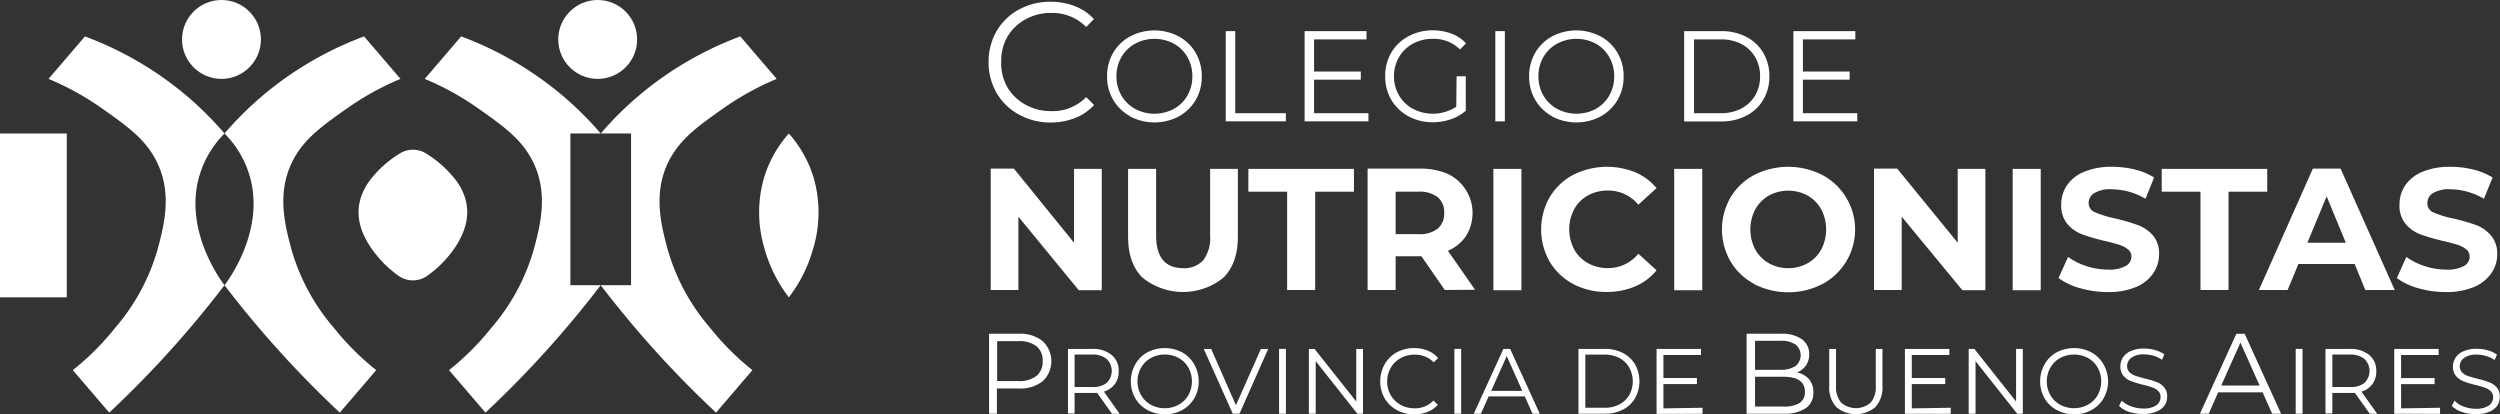 <svg xmlns="http://www.w3.org/2000/svg" viewBox="0 0 412 68.27"><rect x="0" y="0" width="412" height="68.27" fill="#333333" stroke="none"/><defs><style>.cls-1{fill:#fff;}</style></defs><g id="Capa_2" data-name="Capa 2"><g id="Capa_1-2" data-name="Capa 1"><rect class="cls-1" y="22" width="11" height="27"/><circle class="cls-1" cx="36.5" cy="6.5" r="6.5"/><path class="cls-1" d="M33,28.52A16.44,16.44,0,0,1,37,22a55.59,55.59,0,0,0-6-6A56.39,56.39,0,0,0,14,6L8,13a46,46,0,0,1,9,5c4.27,3,7.23,5.18,9,9,2.36,5.11,1,10.23,0,14a34.08,34.08,0,0,1-7,13,43.91,43.91,0,0,1-7,7l6,7c2.61-2.44,5.29-5.11,8-8,4.17-4.46,7.82-8.84,11-13C36.48,46.32,30,37.73,33,28.52Z"/><path class="cls-1" d="M55,54a34.08,34.08,0,0,1-7-13c-1-3.77-2.36-8.89,0-14,1.77-3.82,4.73-6,9-9a46,46,0,0,1,9-5L60,6A56.39,56.39,0,0,0,43,16a55.59,55.59,0,0,0-6,6,16.44,16.44,0,0,1,4,6.52c3,9.21-3.48,17.8-4,18.48,3.18,4.16,6.83,8.54,11,13,2.71,2.89,5.39,5.56,8,8l6-7A43.91,43.91,0,0,1,55,54Z"/><circle class="cls-1" cx="98.5" cy="6.5" r="6.5"/><path class="cls-1" d="M94,22h5a55.59,55.59,0,0,0-6-6A56.39,56.39,0,0,0,76,6l-6,7a46,46,0,0,1,9,5c4.27,3,7.23,5.18,9,9,2.36,5.11,1,10.23,0,14a34.08,34.08,0,0,1-7,13,43.91,43.91,0,0,1-7,7l6,7c2.61-2.44,5.29-5.11,8-8,4.17-4.46,7.82-8.84,11-13H94Z"/><path class="cls-1" d="M117,54a34.08,34.08,0,0,1-7-13c-1-3.77-2.36-8.89,0-14,1.77-3.82,4.73-6,9-9a46,46,0,0,1,9-5l-6-7a56.39,56.39,0,0,0-17,10,55.59,55.59,0,0,0-6,6h5V47H99c3.18,4.16,6.83,8.54,11,13,2.71,2.89,5.39,5.56,8,8l6-7A43.91,43.91,0,0,1,117,54Z"/><path class="cls-1" d="M134,29a19.54,19.54,0,0,0-4-7,19.54,19.54,0,0,0-4,7,20.61,20.61,0,0,0,0,12,23.34,23.34,0,0,0,4,8,23.34,23.34,0,0,0,4-8A20.61,20.61,0,0,0,134,29Z"/><path class="cls-1" d="M75.35,30a18.06,18.06,0,0,0-5.11-4.69,4.08,4.08,0,0,0-4.38,0A17.93,17.93,0,0,0,60.75,30c-3.17,4.63-1,8.57,0,10.23a18.4,18.4,0,0,0,4.83,5.15,4.1,4.1,0,0,0,4.93,0,18.44,18.44,0,0,0,4.84-5.15C76.32,38.53,78.52,34.59,75.35,30Z"/><path class="cls-1" d="M181.57,27.83v20h-3.79l-9.95-12.12V47.79h-4.56v-20h3.82L177,40V27.83Z"/><path class="cls-1" d="M188.29,45.77c-1.59-1.58-2.38-3.84-2.38-6.76V27.83h4.62v11q0,5.35,4.45,5.36a4.2,4.2,0,0,0,3.31-1.3,6.06,6.06,0,0,0,1.14-4.06v-11H204V39c0,2.92-.79,5.18-2.38,6.76a10.58,10.58,0,0,1-13.32,0Z"/><path class="cls-1" d="M212.12,31.59h-6.39V27.83h17.4v3.76h-6.39v16.2h-4.62Z"/><path class="cls-1" d="M238.1,47.79l-3.85-5.56H230v5.56h-4.62v-20H234a11.12,11.12,0,0,1,4.61.88,7.14,7.14,0,0,1,3,10.2,6.74,6.74,0,0,1-3,2.46l4.48,6.42Zm-1.17-15.3a4.85,4.85,0,0,0-3.17-.9H230v7h3.76a4.79,4.79,0,0,0,3.17-.91A3.19,3.19,0,0,0,238,35.07,3.17,3.17,0,0,0,236.93,32.49Z"/><path class="cls-1" d="M246.11,27.83h4.62v20h-4.62Z"/><path class="cls-1" d="M259.27,46.81a10,10,0,0,1-3.88-3.68,10.74,10.74,0,0,1,0-10.64,10,10,0,0,1,3.88-3.68,12.42,12.42,0,0,1,10.24-.41A9.38,9.38,0,0,1,273,31l-3,2.74a6.39,6.39,0,0,0-5-2.34,6.68,6.68,0,0,0-3.31.81,5.83,5.83,0,0,0-2.27,2.27,7.17,7.17,0,0,0,0,6.62,5.74,5.74,0,0,0,2.27,2.26,6.58,6.58,0,0,0,3.31.82,6.35,6.35,0,0,0,5-2.37l3,2.74a9.28,9.28,0,0,1-3.53,2.65,11.74,11.74,0,0,1-4.71.91A11.54,11.54,0,0,1,259.27,46.81Z"/><path class="cls-1" d="M275.91,27.83h4.62v20h-4.62Z"/><path class="cls-1" d="M289.1,46.79a9.9,9.9,0,0,1-3.9-3.69,10.56,10.56,0,0,1,0-10.58,9.9,9.9,0,0,1,3.9-3.69,12.37,12.37,0,0,1,11.2,0,10.18,10.18,0,0,1,0,18,12.37,12.37,0,0,1-11.2,0Zm8.8-3.41a5.79,5.79,0,0,0,2.24-2.26,7.17,7.17,0,0,0,0-6.62,5.89,5.89,0,0,0-2.24-2.27,6.71,6.71,0,0,0-6.39,0,6,6,0,0,0-2.24,2.27,7.17,7.17,0,0,0,0,6.62,5.86,5.86,0,0,0,2.24,2.26,6.63,6.63,0,0,0,6.39,0Z"/><path class="cls-1" d="M327.19,27.83v20H323.4l-10-12.12V47.79h-4.56v-20h3.82L322.63,40V27.83Z"/><path class="cls-1" d="M331.69,27.83h4.62v20h-4.62Z"/><path class="cls-1" d="M342.8,47.49a10.67,10.67,0,0,1-3.55-1.67l1.57-3.48a10.62,10.62,0,0,0,3.05,1.52,11.49,11.49,0,0,0,3.54.57,5.66,5.66,0,0,0,2.91-.59,1.78,1.78,0,0,0,.94-1.55,1.51,1.51,0,0,0-.56-1.19,4.23,4.23,0,0,0-1.42-.75c-.58-.19-1.37-.4-2.36-.63a32.55,32.55,0,0,1-3.73-1.08,6.1,6.1,0,0,1-2.5-1.74,4.74,4.74,0,0,1-1-3.2,5.53,5.53,0,0,1,.94-3.15,6.32,6.32,0,0,1,2.84-2.24,11.59,11.59,0,0,1,4.63-.82,15.56,15.56,0,0,1,3.74.45A11.11,11.11,0,0,1,355,29.25l-1.42,3.51A11.22,11.22,0,0,0,348,31.19a5.16,5.16,0,0,0-2.86.63,1.91,1.91,0,0,0-.93,1.65A1.62,1.62,0,0,0,345.31,35a16.67,16.67,0,0,0,3.27,1,34.46,34.46,0,0,1,3.73,1.09,6.22,6.22,0,0,1,2.5,1.71,4.59,4.59,0,0,1,1,3.16,5.43,5.43,0,0,1-1,3.13A6.45,6.45,0,0,1,352,47.31a11.76,11.76,0,0,1-4.65.82A16.24,16.24,0,0,1,342.8,47.49Z"/><path class="cls-1" d="M362.64,31.59h-6.39V27.83h17.39v3.76h-6.38v16.2h-4.62Z"/><path class="cls-1" d="M388.05,43.51h-9.27L377,47.79h-4.73l8.89-20h4.57l8.92,20h-4.85ZM386.59,40l-3.16-7.64L380.26,40Z"/><path class="cls-1" d="M398.5,47.49A10.57,10.57,0,0,1,395,45.82l1.57-3.48a10.49,10.49,0,0,0,3.05,1.52,11.43,11.43,0,0,0,3.53.57,5.61,5.61,0,0,0,2.91-.59,1.76,1.76,0,0,0,.94-1.55,1.5,1.5,0,0,0-.55-1.19,4.29,4.29,0,0,0-1.43-.75c-.58-.19-1.36-.4-2.35-.63a32.79,32.79,0,0,1-3.74-1.08,6,6,0,0,1-2.49-1.74,4.69,4.69,0,0,1-1-3.2,5.53,5.53,0,0,1,.94-3.15,6.32,6.32,0,0,1,2.84-2.24,11.56,11.56,0,0,1,4.63-.82,15.63,15.63,0,0,1,3.74.45,11.23,11.23,0,0,1,3.19,1.31l-1.43,3.51a11.15,11.15,0,0,0-5.53-1.57,5.14,5.14,0,0,0-2.86.63,1.91,1.91,0,0,0-.93,1.65A1.62,1.62,0,0,0,401,35a16.75,16.75,0,0,0,3.26,1A34.72,34.72,0,0,1,408,37.07a6.12,6.12,0,0,1,2.49,1.71,4.55,4.55,0,0,1,1.05,3.16,5.43,5.43,0,0,1-1,3.13,6.48,6.48,0,0,1-2.87,2.24,11.67,11.67,0,0,1-4.64.82A16.24,16.24,0,0,1,398.5,47.49Z"/><path class="cls-1" d="M171.83,56.22a4.53,4.53,0,0,1,0,6.61,6,6,0,0,1-4,1.19h-3.54v4.16H163V55h4.93A5.9,5.9,0,0,1,171.83,56.22Zm-1,5.72a3,3,0,0,0,1-2.41,3,3,0,0,0-1-2.46,4.57,4.57,0,0,0-3-.85h-3.5V62.8h3.5A4.57,4.57,0,0,0,170.83,61.94Z"/><path class="cls-1" d="M183.25,68.18l-2.44-3.43a7.94,7.94,0,0,1-.85,0h-2.87v3.39H176V57.5h4a4.82,4.82,0,0,1,3.2,1,3.34,3.34,0,0,1,1.16,2.69,3.43,3.43,0,0,1-.64,2.11,3.49,3.49,0,0,1-1.8,1.24l2.6,3.66Zm-.9-5.05a2.74,2.74,0,0,0,0-4,3.69,3.69,0,0,0-2.43-.7h-2.83v5.35h2.83A3.69,3.69,0,0,0,182.35,63.13Z"/><path class="cls-1" d="M189.08,67.56a5.14,5.14,0,0,1-2-1.94,5.71,5.71,0,0,1,0-5.55,5.1,5.1,0,0,1,2-2,6.19,6.19,0,0,1,5.74,0,5.2,5.2,0,0,1,2,2,5.68,5.68,0,0,1,0,5.57,5.25,5.25,0,0,1-2,1.94,5.83,5.83,0,0,1-2.86.7A5.91,5.91,0,0,1,189.08,67.56Zm5.16-.87a4.14,4.14,0,0,0,1.61-1.58,4.71,4.71,0,0,0,0-4.53A4.1,4.1,0,0,0,194.24,59a4.59,4.59,0,0,0-2.28-.57,4.67,4.67,0,0,0-2.3.57,4.17,4.17,0,0,0-1.61,1.59,4.64,4.64,0,0,0,0,4.53,4.21,4.21,0,0,0,1.61,1.58,4.67,4.67,0,0,0,2.3.57A4.59,4.59,0,0,0,194.24,66.69Z"/><path class="cls-1" d="M209,57.5l-4.73,10.68h-1.11L198.38,57.5h1.22l4.08,9.28,4.12-9.28Z"/><path class="cls-1" d="M210.79,57.5h1.13V68.18h-1.13Z"/><path class="cls-1" d="M224.62,57.5V68.18h-.93l-6.86-8.66v8.66H215.7V57.5h.93l6.88,8.67V57.5Z"/><path class="cls-1" d="M230.18,67.57a5.25,5.25,0,0,1-2-1.94,5.75,5.75,0,0,1,0-5.57,5.23,5.23,0,0,1,2-2,6.22,6.22,0,0,1,5.06-.3A4.52,4.52,0,0,1,237,59l-.72.72a4.21,4.21,0,0,0-3.15-1.27,4.64,4.64,0,0,0-2.31.58,4.24,4.24,0,0,0-1.62,1.58,4.46,4.46,0,0,0-.59,2.26,4.4,4.4,0,0,0,.59,2.26,4.27,4.27,0,0,0,1.62,1.59,4.74,4.74,0,0,0,2.31.57A4.15,4.15,0,0,0,236.24,66l.72.72a4.66,4.66,0,0,1-1.71,1.17,6,6,0,0,1-2.21.4A5.8,5.8,0,0,1,230.18,67.57Z"/><path class="cls-1" d="M239.68,57.5h1.12V68.18h-1.12Z"/><path class="cls-1" d="M251.28,65.33h-5.95l-1.28,2.85h-1.17l4.88-10.68h1.11l4.88,10.68h-1.19Zm-.41-.92-2.56-5.73-2.56,5.73Z"/><path class="cls-1" d="M260.13,57.5h4.34a6.37,6.37,0,0,1,3,.68,5.05,5.05,0,0,1,2,1.89,5.76,5.76,0,0,1,0,5.54,4.92,4.92,0,0,1-2,1.89,6.37,6.37,0,0,1-3,.68h-4.34Zm4.28,9.7a5.19,5.19,0,0,0,2.46-.55,4.1,4.1,0,0,0,1.63-1.54,4.71,4.71,0,0,0,0-4.53A4,4,0,0,0,266.87,59a5.19,5.19,0,0,0-2.46-.56h-3.15V67.2Z"/><path class="cls-1" d="M280.58,67.2v1H273V57.5h7.32v1h-6.19v3.8h5.52v1h-5.52v4Z"/><path class="cls-1" d="M298.14,62.51a3.22,3.22,0,0,1,.7,2.15,3,3,0,0,1-1.25,2.61,6.23,6.23,0,0,1-3.7.91h-6.05V55h5.68a5.71,5.71,0,0,1,3.41.89,2.91,2.91,0,0,1,1.22,2.5,3.13,3.13,0,0,1-.54,1.85,3.21,3.21,0,0,1-1.48,1.14A3.49,3.49,0,0,1,298.14,62.51Zm-8.91-6.35v4.78h4.19a4.31,4.31,0,0,0,2.47-.61,2.27,2.27,0,0,0,0-3.56,4.23,4.23,0,0,0-2.47-.61Zm7.32,10.27a2.1,2.1,0,0,0,.9-1.88q0-2.46-3.57-2.46h-4.65V67h4.65A4.89,4.89,0,0,0,296.55,66.43Z"/><path class="cls-1" d="M302.62,67.08a4.73,4.73,0,0,1-1.16-3.46V57.5h1.12v6.07a4,4,0,0,0,.84,2.78,3.71,3.71,0,0,0,4.87,0,4,4,0,0,0,.84-2.78V57.5h1.1v6.12a4.77,4.77,0,0,1-1.16,3.46,5,5,0,0,1-6.45,0Z"/><path class="cls-1" d="M321.48,67.2v1h-7.55V57.5h7.32v1h-6.19v3.8h5.52v1h-5.52v4Z"/><path class="cls-1" d="M333.36,57.5V68.18h-.93l-6.86-8.66v8.66h-1.13V57.5h.93l6.88,8.67V57.5Z"/><path class="cls-1" d="M338.93,67.56a5.14,5.14,0,0,1-2-1.94,5.71,5.71,0,0,1,0-5.55,5.1,5.1,0,0,1,2-2,6.19,6.19,0,0,1,5.74,0,5.14,5.14,0,0,1,2,2,5.61,5.61,0,0,1,0,5.57,5.18,5.18,0,0,1-2,1.94,5.8,5.8,0,0,1-2.86.7A5.91,5.91,0,0,1,338.93,67.56Zm5.17-.87a4.19,4.19,0,0,0,1.6-1.58,4.71,4.71,0,0,0,0-4.53A4.14,4.14,0,0,0,344.1,59a4.91,4.91,0,0,0-4.59,0,4.17,4.17,0,0,0-1.61,1.59,4.64,4.64,0,0,0,0,4.53,4.21,4.21,0,0,0,1.61,1.58,4.91,4.91,0,0,0,4.59,0Z"/><path class="cls-1" d="M350.91,67.89a4.14,4.14,0,0,1-1.69-1l.44-.86a4.36,4.36,0,0,0,1.54.93,5.61,5.61,0,0,0,2,.36,3.65,3.65,0,0,0,2.15-.52,1.65,1.65,0,0,0,.71-1.37,1.35,1.35,0,0,0-.39-1,2.55,2.55,0,0,0-1-.59,14.42,14.42,0,0,0-1.57-.45,15.73,15.73,0,0,1-1.92-.59,3,3,0,0,1-1.23-.86,2.28,2.28,0,0,1-.51-1.57,2.61,2.61,0,0,1,.43-1.47,2.88,2.88,0,0,1,1.31-1.06,5.42,5.42,0,0,1,2.19-.4,6.86,6.86,0,0,1,1.8.25,5,5,0,0,1,1.51.7l-.38.9a5.18,5.18,0,0,0-1.43-.67,5.67,5.67,0,0,0-1.5-.22,3.39,3.39,0,0,0-2.11.55,1.68,1.68,0,0,0-.71,1.39,1.39,1.39,0,0,0,.39,1,2.62,2.62,0,0,0,1,.6c.39.13.91.28,1.58.45a14.83,14.83,0,0,1,1.89.57,3,3,0,0,1,1.23.85,2.25,2.25,0,0,1,.51,1.55,2.62,2.62,0,0,1-.44,1.47,2.92,2.92,0,0,1-1.33,1,5.57,5.57,0,0,1-2.21.39A6.9,6.9,0,0,1,350.91,67.89Z"/><path class="cls-1" d="M372.88,64.66h-7.33L364,68.18h-1.45l6-13.17h1.37l6,13.17h-1.47Zm-.5-1.13-3.16-7.07-3.16,7.07Z"/><path class="cls-1" d="M378.33,57.5h1.13V68.18h-1.13Z"/><path class="cls-1" d="M390.53,68.18l-2.44-3.43a8,8,0,0,1-.86,0h-2.86v3.39h-1.13V57.5h4a4.85,4.85,0,0,1,3.21,1,3.34,3.34,0,0,1,1.16,2.69,3.32,3.32,0,0,1-2.45,3.35l2.61,3.66Zm-.9-5.05a2.74,2.74,0,0,0,0-4,3.69,3.69,0,0,0-2.43-.7h-2.83v5.35h2.83A3.69,3.69,0,0,0,389.63,63.13Z"/><path class="cls-1" d="M402.12,67.2v1h-7.55V57.5h7.32v1H395.7v3.8h5.52v1H395.7v4Z"/><path class="cls-1" d="M405.74,67.89a4.14,4.14,0,0,1-1.69-1l.45-.86A4.27,4.27,0,0,0,406,67a5.59,5.59,0,0,0,2,.36,3.65,3.65,0,0,0,2.15-.52,1.64,1.64,0,0,0,.72-1.37,1.35,1.35,0,0,0-.39-1,2.59,2.59,0,0,0-1-.59,13.77,13.77,0,0,0-1.57-.45,15.73,15.73,0,0,1-1.92-.59,3.09,3.09,0,0,1-1.23-.86,2.28,2.28,0,0,1-.51-1.57,2.69,2.69,0,0,1,.43-1.47,2.88,2.88,0,0,1,1.31-1.06,5.44,5.44,0,0,1,2.2-.4,6.73,6.73,0,0,1,1.79.25,5.19,5.19,0,0,1,1.52.7l-.38.9a5.24,5.24,0,0,0-1.44-.67,5.6,5.6,0,0,0-1.49-.22,3.37,3.37,0,0,0-2.11.55,1.65,1.65,0,0,0-.71,1.39,1.39,1.39,0,0,0,.39,1,2.5,2.5,0,0,0,1,.6c.39.13.92.28,1.58.45a15.05,15.05,0,0,1,1.9.57,3.1,3.1,0,0,1,1.23.85,2.29,2.29,0,0,1,.5,1.55,2.61,2.61,0,0,1-.43,1.47,3,3,0,0,1-1.34,1,5.57,5.57,0,0,1-2.21.39A7,7,0,0,1,405.74,67.89Z"/><path class="cls-1" d="M167.89,18.86a9.37,9.37,0,0,1-3.65-3.55,10,10,0,0,1-1.32-5.09,10,10,0,0,1,1.32-5.09,9.35,9.35,0,0,1,3.67-3.55A10.68,10.68,0,0,1,173.15.29a10.87,10.87,0,0,1,4,.73,8.32,8.32,0,0,1,3.13,2.12L179,4.45a7.81,7.81,0,0,0-5.78-2.32A8.57,8.57,0,0,0,169,3.19a7.78,7.78,0,0,0-3,2.9A8,8,0,0,0,165,10.22,8,8,0,0,0,166,14.35a7.78,7.78,0,0,0,3,2.9,8.57,8.57,0,0,0,4.21,1.06A7.66,7.66,0,0,0,179,16l1.31,1.31a8.56,8.56,0,0,1-3.14,2.14,10.86,10.86,0,0,1-4,.74A10.64,10.64,0,0,1,167.89,18.86Z"/><path class="cls-1" d="M186.25,19.16a7.25,7.25,0,0,1-2.8-2.72,7.4,7.4,0,0,1-1-3.87,7.45,7.45,0,0,1,1-3.87A7.22,7.22,0,0,1,186.25,6a8.61,8.61,0,0,1,8,0,7.15,7.15,0,0,1,2.8,2.71,7.52,7.52,0,0,1,1,3.88,7.53,7.53,0,0,1-1,3.89,7.29,7.29,0,0,1-2.8,2.71,8.61,8.61,0,0,1-8,0Zm7.21-1.22a5.71,5.71,0,0,0,2.23-2.21,6.22,6.22,0,0,0,.81-3.16,6.27,6.27,0,0,0-.81-3.16,5.78,5.78,0,0,0-2.23-2.21,6.8,6.8,0,0,0-6.4,0,5.83,5.83,0,0,0-2.25,2.21,6.18,6.18,0,0,0-.82,3.16,6.13,6.13,0,0,0,.82,3.16,5.76,5.76,0,0,0,2.25,2.21,6.8,6.8,0,0,0,6.4,0Z"/><path class="cls-1" d="M202,5.13h1.57V18.66h8.34V20H202Z"/><path class="cls-1" d="M225.52,18.66V20H215V5.13H225.2V6.49h-8.64v5.3h7.7v1.34h-7.7v5.53Z"/><path class="cls-1" d="M240.05,12.57h1.51v5.68a7.41,7.41,0,0,1-2.47,1.41,9.34,9.34,0,0,1-3,.49,8.25,8.25,0,0,1-4-1,7.32,7.32,0,0,1-2.81-2.71,7.53,7.53,0,0,1-1-3.89,7.52,7.52,0,0,1,1-3.88A7.18,7.18,0,0,1,232.07,6a8.3,8.3,0,0,1,4-1,8.79,8.79,0,0,1,3.13.54,6.17,6.17,0,0,1,2.4,1.61l-1,1a6.08,6.08,0,0,0-4.49-1.75,6.7,6.7,0,0,0-3.26.8,5.86,5.86,0,0,0-2.29,2.21,6.19,6.19,0,0,0-.83,3.16,6.1,6.1,0,0,0,.83,3.15,5.91,5.91,0,0,0,2.28,2.21,7.07,7.07,0,0,0,7.15-.34Z"/><path class="cls-1" d="M246.43,5.13H248V20h-1.57Z"/><path class="cls-1" d="M255.78,19.16A7.21,7.21,0,0,1,253,16.44a7.5,7.5,0,0,1-1-3.87,7.55,7.55,0,0,1,1-3.87A7.18,7.18,0,0,1,255.78,6a8.61,8.61,0,0,1,8,0,7.19,7.19,0,0,1,2.79,2.71,7.43,7.43,0,0,1,1,3.88,7.44,7.44,0,0,1-1,3.89,7.34,7.34,0,0,1-2.79,2.71,8.61,8.61,0,0,1-8,0Zm7.2-1.22a5.71,5.71,0,0,0,2.23-2.21,6.22,6.22,0,0,0,.81-3.16,6.27,6.27,0,0,0-.81-3.16A5.78,5.78,0,0,0,263,7.2a6.78,6.78,0,0,0-6.39,0,5.85,5.85,0,0,0-2.26,2.21,6.18,6.18,0,0,0-.82,3.16,6.13,6.13,0,0,0,.82,3.16,5.78,5.78,0,0,0,2.26,2.21,6.78,6.78,0,0,0,6.39,0Z"/><path class="cls-1" d="M277.55,5.13h6.06a8.84,8.84,0,0,1,4.17.94,6.83,6.83,0,0,1,2.81,2.64,7.43,7.43,0,0,1,1,3.86,7.38,7.38,0,0,1-1,3.86,6.83,6.83,0,0,1-2.81,2.64,8.84,8.84,0,0,1-4.17.95h-6.06Zm6,13.53a7.16,7.16,0,0,0,3.42-.78,5.63,5.63,0,0,0,2.28-2.15,6.09,6.09,0,0,0,.81-3.16,6.12,6.12,0,0,0-.81-3.16A5.7,5.7,0,0,0,287,7.26a7.28,7.28,0,0,0-3.42-.77h-4.4V18.66Z"/><path class="cls-1" d="M306.08,18.66V20H295.55V5.13h10.21V6.49h-8.64v5.3h7.7v1.34h-7.7v5.53Z"/></g></g></svg>